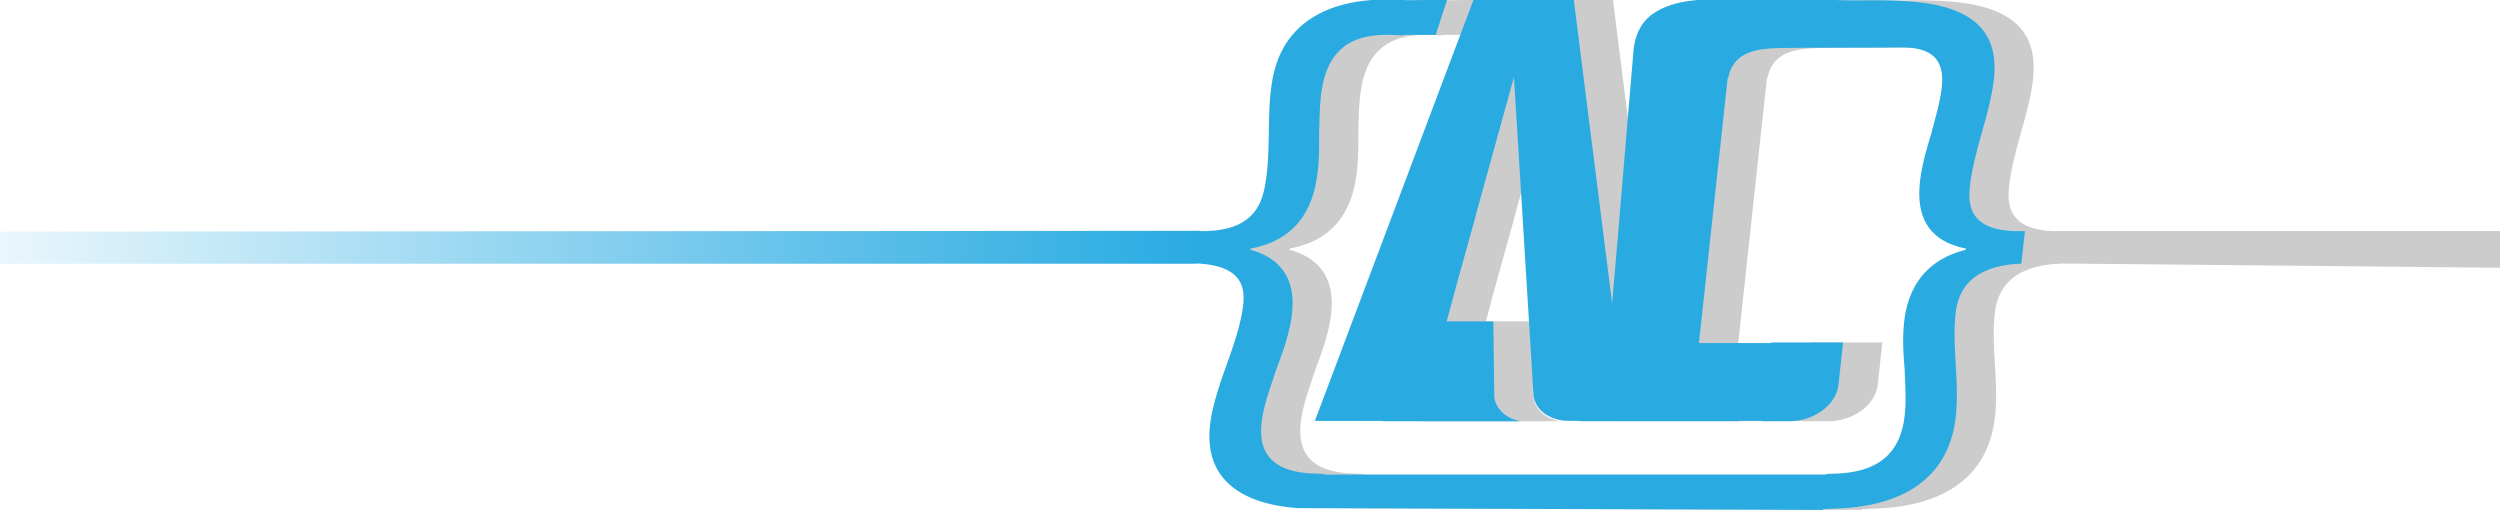 <svg id="Layer_1" data-name="Layer 1" xmlns="http://www.w3.org/2000/svg" xmlns:xlink="http://www.w3.org/1999/xlink" viewBox="0 0 1917 391"><defs><style>.cls-1{fill:#ccc;}.cls-2{fill:#29abe2;}.cls-3{fill:url(#linear-gradient);}</style><linearGradient id="linear-gradient" x1="-5770" y1="-1249.08" x2="-4849.52" y2="-1249.08" gradientTransform="translate(-4850 -1059.47) rotate(180)" gradientUnits="userSpaceOnUse"><stop offset="0" stop-color="#29abe2"/><stop offset="0.27" stop-color="#29abe2" stop-opacity="0.78"/><stop offset="0.87" stop-color="#29abe2" stop-opacity="0.22"/><stop offset="1" stop-color="#29abe2" stop-opacity="0.1"/></linearGradient></defs><path class="cls-1" d="M1540.56,142.78c1.55-13.71,5.38-27.51,9.21-41.3s7.61-27.1,9.16-40.8C1566.53-6.51,1488.05.74,1447.51.31c-2,0-30.16-1-30.24-.33l0-.27H1341q-25,0-40.54,9t-17.76,29.6S1266.27,233,1266.2,232.5L1236.82,0a.43.43,0,0,0-.46-.32h-76a.56.56,0,0,0-.53.32L1038.43,322.3c-.09.25.12.49.45.49h51.65l-.07.26h105.28c-10.6-2.17-18.51-9.17-19.89-18.33l-.73-58.25h-35.77l.48-1.72s7.46-27.9,7.51-27.9l14-50.31h-.11l29.65-107.31c.07-.18,12.32,199.49,12.32,199.49,1.63,26.66,2.75,45,2.75,45,1.67,11.1,12.91,19,26.94,19h8.35l0,.26h121.75l0-.26h18.86l0,.26h20.15c19.23,0,36.19-12.6,37.87-28.14l3.49-32.23h-55l0,.45h-55c-.28,0-.49-.18-.46-.41l22-202.94c0-.22.47-.13.53-.41,4.29-21.43,25.71-22.29,42.51-22.5,29.64-.39,59.28-.06,88.92-.44,20.66-.27,35,6.09,32.18,30.7-1.27,11.25-4.88,23.09-7.92,34.91-3.67,12.32-7.28,24.16-8.77,37.37-3.54,31.33,10.69,46.36,35.16,51.24l-.11,1c-25.74,6.37-43.62,23.65-47.15,55-1.5,13.22-.59,25.36.36,37,.34,12.17,1.35,23.34,0,35.08-3.1,27.41-18.47,42.64-50.52,44.39l-9.7.38-.06.5H1045.14l.09-.5-9.6-.38c-31.52-1.75-42.4-17-37.42-44.39,2.13-11.75,6.44-22.91,10.35-35.08,4.4-11.66,8.88-23.81,11.28-37,5.7-31.33-7.09-48.6-31-55l.18-1c25.91-4.88,44.56-19.91,50.26-51.24,2.4-13.21,2.28-25.05,2.24-37.38.44-11.81.32-23.65,2.37-34.9,4.8-26.44,19.42-41.14,52.25-40.32l10.17.41.07-.41H1131l8.85-27.09-28.56.58L1100-.16c-48-1.92-85.9,15.79-94.08,60.82-2.49,13.71-2.63,27-2.87,40.81s-.46,27.59-3,41.29c-3.12,17.14-12.23,36-52.32,34.39l-4.53,25c40.08,1.6,41.9,22.87,39.14,38-2.4,13.21-7.06,26.34-11.72,39.46s-9.41,26.74-11.81,40c-8.63,47.49,20.9,66.92,64.28,70L1428,391l.1-.64,11.24-.44c46.84-1.86,84.82-20.9,90.4-70.33,1.5-13.22.76-26.83,0-39.95s-1.58-26.25-.09-39.47c1.72-15.17,9.8-36.44,50.36-38l2.82-25C1542.18,178.76,1538.63,159.9,1540.56,142.78Z"/><path class="cls-2" d="M1510.54,142.78c1.55-13.71,5.38-27.51,9.21-41.3s7.61-27.1,9.16-40.8C1536.51-6.51,1458,.74,1417.49.31c-2,0-30.16-1-30.24-.33l0-.27h-76.35q-25,0-40.54,9t-17.76,29.6S1236.25,233,1236.17,232.5L1206.8,0a.43.43,0,0,0-.46-.32h-76a.56.56,0,0,0-.53.32L1008.41,322.3c-.1.25.12.49.44.49h51.66l-.07.26h105.28c-10.61-2.17-18.51-9.17-19.89-18.33l-.73-58.25h-35.77l.47-1.72s7.46-27.9,7.51-27.9l14-50.31h-.11l29.66-107.31c.07-.18,12.32,199.49,12.32,199.49,1.63,26.66,2.74,45,2.74,45,1.67,11.1,12.92,19,26.94,19h8.36l0,.26H1332.9l0-.26h18.86l0,.26h20.15c19.23,0,36.18-12.6,37.87-28.14l3.49-32.23h-55l0,.45h-55c-.28,0-.49-.18-.47-.41l22-202.94c0-.22.47-.13.53-.41,4.28-21.43,25.7-22.29,42.5-22.5,29.64-.39,59.29-.06,88.93-.44,20.66-.27,35,6.09,32.18,30.7-1.27,11.25-4.88,23.09-7.92,34.91-3.67,12.32-7.28,24.16-8.77,37.37-3.54,31.33,10.69,46.36,35.16,51.24l-.12,1c-25.74,6.37-43.61,23.65-47.15,55-1.49,13.22-.58,25.36.37,37,.34,12.17,1.35,23.34,0,35.08-3.09,27.41-18.46,42.64-50.51,44.39l-9.71.38,0,.5H1015.12l.09-.5-9.6-.38c-31.52-1.75-42.41-17-37.43-44.39,2.14-11.75,6.45-22.91,10.36-35.08,4.4-11.66,8.88-23.81,11.28-37,5.69-31.33-7.09-48.6-31-55l.18-1c25.9-4.88,44.56-19.91,50.25-51.24,2.41-13.21,2.29-25.05,2.25-37.38.44-11.81.32-23.65,2.36-34.9,4.81-26.44,19.42-41.14,52.26-40.32l10.16.41.08-.41h24.53l8.84-27.09-28.56.58-11.29-.45c-48-1.92-85.9,15.79-94.08,60.82-2.5,13.71-2.64,27-2.87,40.81s-.47,27.59-3,41.29c-3.11,17.14-12.23,36-52.31,34.39L917,202c40.08,1.6,38.08,23,35.32,38.17-2.4,13.21-7.06,26.34-11.72,39.46s-9.41,26.74-11.82,40c-8.63,47.49,23.12,66.92,66.51,70L1397.93,391l.1-.64,11.24-.44c46.84-1.86,84.82-20.9,90.4-70.33,1.49-13.22.76-26.83,0-39.95s-1.58-26.25-.09-39.47c1.71-15.17,9.8-36.44,50.36-38l2.82-25C1512.16,178.76,1508.6,159.9,1510.54,142.78Z"/><polygon class="cls-1" points="1917 205.33 1575 202 1580 177.19 1917 177.19 1917 205.33"/><polygon class="cls-3" points="917.23 202.21 -0.48 202.21 -0.48 177.59 920 177 917.23 202.21"/></svg>